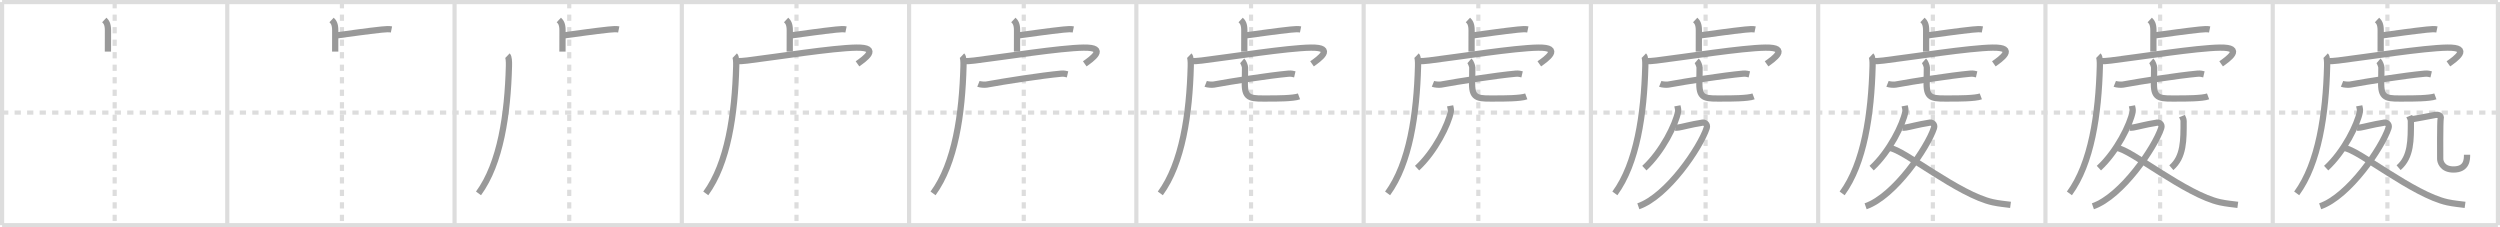 <svg width="1199px" height="109px" viewBox="0 0 1199 109" xmlns="http://www.w3.org/2000/svg" xmlns:xlink="http://www.w3.org/1999/xlink" xml:space="preserve" version="1.1" baseProfile="full">
<line x1="1" y1="1" x2="1198" y2="1" style="stroke:#ddd;stroke-width:2"></line>
<line x1="1" y1="1" x2="1" y2="108" style="stroke:#ddd;stroke-width:2"></line>
<line x1="1" y1="108" x2="1198" y2="108" style="stroke:#ddd;stroke-width:2"></line>
<line x1="1198" y1="1" x2="1198" y2="108" style="stroke:#ddd;stroke-width:2"></line>
<line x1="109" y1="1" x2="109" y2="108" style="stroke:#ddd;stroke-width:2"></line>
<line x1="218" y1="1" x2="218" y2="108" style="stroke:#ddd;stroke-width:2"></line>
<line x1="327" y1="1" x2="327" y2="108" style="stroke:#ddd;stroke-width:2"></line>
<line x1="436" y1="1" x2="436" y2="108" style="stroke:#ddd;stroke-width:2"></line>
<line x1="545" y1="1" x2="545" y2="108" style="stroke:#ddd;stroke-width:2"></line>
<line x1="654" y1="1" x2="654" y2="108" style="stroke:#ddd;stroke-width:2"></line>
<line x1="763" y1="1" x2="763" y2="108" style="stroke:#ddd;stroke-width:2"></line>
<line x1="872" y1="1" x2="872" y2="108" style="stroke:#ddd;stroke-width:2"></line>
<line x1="981" y1="1" x2="981" y2="108" style="stroke:#ddd;stroke-width:2"></line>
<line x1="1090" y1="1" x2="1090" y2="108" style="stroke:#ddd;stroke-width:2"></line>
<line x1="1" y1="54" x2="1198" y2="54" style="stroke:#ddd;stroke-width:2;stroke-dasharray:3 3"></line>
<line x1="55" y1="1" x2="55" y2="108" style="stroke:#ddd;stroke-width:2;stroke-dasharray:3 3"></line>
<line x1="164" y1="1" x2="164" y2="108" style="stroke:#ddd;stroke-width:2;stroke-dasharray:3 3"></line>
<line x1="273" y1="1" x2="273" y2="108" style="stroke:#ddd;stroke-width:2;stroke-dasharray:3 3"></line>
<line x1="382" y1="1" x2="382" y2="108" style="stroke:#ddd;stroke-width:2;stroke-dasharray:3 3"></line>
<line x1="491" y1="1" x2="491" y2="108" style="stroke:#ddd;stroke-width:2;stroke-dasharray:3 3"></line>
<line x1="600" y1="1" x2="600" y2="108" style="stroke:#ddd;stroke-width:2;stroke-dasharray:3 3"></line>
<line x1="709" y1="1" x2="709" y2="108" style="stroke:#ddd;stroke-width:2;stroke-dasharray:3 3"></line>
<line x1="818" y1="1" x2="818" y2="108" style="stroke:#ddd;stroke-width:2;stroke-dasharray:3 3"></line>
<line x1="927" y1="1" x2="927" y2="108" style="stroke:#ddd;stroke-width:2;stroke-dasharray:3 3"></line>
<line x1="1036" y1="1" x2="1036" y2="108" style="stroke:#ddd;stroke-width:2;stroke-dasharray:3 3"></line>
<line x1="1145" y1="1" x2="1145" y2="108" style="stroke:#ddd;stroke-width:2;stroke-dasharray:3 3"></line>
<path d="M50.02,9.58c0.98,0.92,1.76,1.99,1.76,5.02c0,5.9-0.02,5.19-0.02,10.15" style="fill:none;stroke:#999;stroke-width:3"></path>

<path d="M159.02,9.58c0.98,0.92,1.76,1.99,1.76,5.02c0,5.9-0.02,5.19-0.02,10.15" style="fill:none;stroke:#999;stroke-width:3"></path>
<path d="M161.35,16.98c6.74-0.9,14.8-2.07,21.64-2.79c2.25-0.24,3.63-0.29,4.76-0.06" style="fill:none;stroke:#999;stroke-width:3"></path>

<path d="M268.02,9.58c0.98,0.92,1.76,1.99,1.76,5.02c0,5.9-0.02,5.19-0.02,10.15" style="fill:none;stroke:#999;stroke-width:3"></path>
<path d="M270.35,16.98c6.74-0.9,14.8-2.07,21.64-2.79c2.25-0.24,3.63-0.29,4.76-0.06" style="fill:none;stroke:#999;stroke-width:3"></path>
<path d="M243.4,26.68c0.63,0.6,0.75,2.85,0.69,5.02c-0.6,23.05-4.03,46.62-14.6,61.05" style="fill:none;stroke:#999;stroke-width:3"></path>

<path d="M377.02,9.58c0.98,0.92,1.76,1.99,1.76,5.02c0,5.9-0.02,5.19-0.02,10.15" style="fill:none;stroke:#999;stroke-width:3"></path>
<path d="M379.35,16.98c6.74-0.9,14.8-2.07,21.64-2.79c2.25-0.24,3.63-0.29,4.76-0.06" style="fill:none;stroke:#999;stroke-width:3"></path>
<path d="M352.4,26.68c0.63,0.6,0.75,2.85,0.69,5.02c-0.6,23.05-4.03,46.62-14.6,61.05" style="fill:none;stroke:#999;stroke-width:3"></path>
<path d="M353.24,29.24c1.16,0.19,3.25,0.01,5.14-0.22C372.75,27.25,399.25,23,410.7,22.84c12.07-0.17,3.55,5.66,0.55,7.78" style="fill:none;stroke:#999;stroke-width:3"></path>

<path d="M486.02,9.58c0.98,0.92,1.76,1.99,1.76,5.02c0,5.9-0.02,5.19-0.02,10.15" style="fill:none;stroke:#999;stroke-width:3"></path>
<path d="M488.35,16.98c6.74-0.9,14.8-2.07,21.64-2.79c2.25-0.24,3.63-0.29,4.76-0.06" style="fill:none;stroke:#999;stroke-width:3"></path>
<path d="M461.4,26.68c0.63,0.6,0.75,2.85,0.69,5.02c-0.6,23.05-4.03,46.62-14.6,61.05" style="fill:none;stroke:#999;stroke-width:3"></path>
<path d="M462.24,29.24c1.16,0.19,3.25,0.01,5.14-0.22C481.75,27.25,508.25,23,519.7,22.84c12.07-0.17,3.55,5.66,0.55,7.78" style="fill:none;stroke:#999;stroke-width:3"></path>
<path d="M469.25,40.21c0.87,0.35,3.02,0.51,3.88,0.35c8.56-1.57,26.41-4.37,35.82-5.23c1.44-0.13,2.32,0.17,3.04,0.34" style="fill:none;stroke:#999;stroke-width:3"></path>

<path d="M595.02,9.58c0.98,0.92,1.76,1.99,1.76,5.02c0,5.9-0.02,5.19-0.02,10.15" style="fill:none;stroke:#999;stroke-width:3"></path>
<path d="M597.35,16.98c6.74-0.9,14.8-2.07,21.64-2.79c2.25-0.24,3.63-0.29,4.76-0.06" style="fill:none;stroke:#999;stroke-width:3"></path>
<path d="M570.4,26.68c0.63,0.6,0.75,2.85,0.69,5.02c-0.6,23.05-4.03,46.62-14.6,61.05" style="fill:none;stroke:#999;stroke-width:3"></path>
<path d="M571.24,29.24c1.16,0.19,3.25,0.01,5.14-0.22C590.75,27.25,617.25,23,628.7,22.84c12.07-0.17,3.55,5.66,0.55,7.78" style="fill:none;stroke:#999;stroke-width:3"></path>
<path d="M578.25,40.21c0.87,0.35,3.02,0.51,3.88,0.35c8.56-1.57,26.41-4.37,35.82-5.23c1.44-0.13,2.32,0.17,3.04,0.34" style="fill:none;stroke:#999;stroke-width:3"></path>
<path d="M595.75,29.18c0.59,0.51,1.37,2.53,1.37,3.24c0,5.69-0.11,5.3-0.11,7.84c0,7.55,3.28,6.98,11.74,6.98c3.15,0,11.54,0,14.25-1.02" style="fill:none;stroke:#999;stroke-width:3"></path>

<path d="M704.02,9.58c0.98,0.92,1.76,1.99,1.76,5.02c0,5.9-0.02,5.19-0.02,10.15" style="fill:none;stroke:#999;stroke-width:3"></path>
<path d="M706.35,16.98c6.74-0.9,14.8-2.07,21.64-2.79c2.25-0.24,3.63-0.29,4.76-0.06" style="fill:none;stroke:#999;stroke-width:3"></path>
<path d="M679.4,26.68c0.63,0.6,0.75,2.85,0.69,5.02c-0.6,23.05-4.03,46.62-14.6,61.05" style="fill:none;stroke:#999;stroke-width:3"></path>
<path d="M680.24,29.24c1.16,0.19,3.25,0.01,5.14-0.22C699.75,27.25,726.25,23,737.7,22.84c12.07-0.17,3.55,5.66,0.55,7.78" style="fill:none;stroke:#999;stroke-width:3"></path>
<path d="M687.25,40.21c0.87,0.35,3.02,0.51,3.88,0.35c8.56-1.57,26.41-4.37,35.82-5.23c1.44-0.13,2.32,0.17,3.04,0.34" style="fill:none;stroke:#999;stroke-width:3"></path>
<path d="M704.75,29.18c0.59,0.51,1.37,2.53,1.37,3.24c0,5.69-0.11,5.3-0.11,7.84c0,7.55,3.28,6.98,11.74,6.98c3.15,0,11.54,0,14.25-1.02" style="fill:none;stroke:#999;stroke-width:3"></path>
<path d="M695.48,50.75c0.14,0.77,0.51,1.82,0.32,2.83c-1.11,5.96-7.47,19.05-16.17,27.06" style="fill:none;stroke:#999;stroke-width:3"></path>

<path d="M813.02,9.58c0.98,0.92,1.76,1.99,1.76,5.02c0,5.9-0.02,5.19-0.02,10.15" style="fill:none;stroke:#999;stroke-width:3"></path>
<path d="M815.35,16.98c6.74-0.9,14.8-2.07,21.64-2.79c2.25-0.24,3.63-0.29,4.76-0.06" style="fill:none;stroke:#999;stroke-width:3"></path>
<path d="M788.4,26.68c0.63,0.6,0.75,2.85,0.69,5.02c-0.6,23.05-4.03,46.62-14.6,61.05" style="fill:none;stroke:#999;stroke-width:3"></path>
<path d="M789.24,29.24c1.16,0.19,3.25,0.01,5.14-0.22C808.75,27.25,835.25,23,846.7,22.84c12.07-0.17,3.55,5.66,0.55,7.78" style="fill:none;stroke:#999;stroke-width:3"></path>
<path d="M796.25,40.21c0.87,0.35,3.02,0.51,3.88,0.35c8.56-1.57,26.41-4.37,35.82-5.23c1.44-0.13,2.32,0.17,3.04,0.34" style="fill:none;stroke:#999;stroke-width:3"></path>
<path d="M813.75,29.18c0.59,0.51,1.37,2.53,1.37,3.24c0,5.69-0.11,5.3-0.11,7.84c0,7.55,3.28,6.98,11.74,6.98c3.15,0,11.54,0,14.25-1.02" style="fill:none;stroke:#999;stroke-width:3"></path>
<path d="M804.48,50.75c0.14,0.77,0.51,1.82,0.32,2.83c-1.11,5.96-7.47,19.05-16.17,27.06" style="fill:none;stroke:#999;stroke-width:3"></path>
<path d="M803.54,61.23c0.19,0.03,1.02,0,1.58-0.09c1.82-0.28,6.1-1.49,10.75-2.2c1.79-0.6,3.24,0.73,2.67,2.45c-3.12,9.4-18.87,32.71-32.79,37.55" style="fill:none;stroke:#999;stroke-width:3"></path>

<path d="M922.02,9.58c0.98,0.92,1.76,1.99,1.76,5.02c0,5.9-0.02,5.19-0.02,10.15" style="fill:none;stroke:#999;stroke-width:3"></path>
<path d="M924.35,16.98c6.74-0.9,14.8-2.07,21.64-2.79c2.25-0.24,3.63-0.29,4.76-0.06" style="fill:none;stroke:#999;stroke-width:3"></path>
<path d="M897.4,26.68c0.63,0.6,0.75,2.85,0.69,5.02c-0.6,23.05-4.03,46.62-14.6,61.05" style="fill:none;stroke:#999;stroke-width:3"></path>
<path d="M898.24,29.24c1.16,0.19,3.25,0.01,5.14-0.22C917.75,27.25,944.25,23,955.7,22.84c12.07-0.17,3.55,5.66,0.55,7.78" style="fill:none;stroke:#999;stroke-width:3"></path>
<path d="M905.25,40.21c0.87,0.35,3.02,0.51,3.88,0.35c8.56-1.57,26.41-4.37,35.82-5.23c1.44-0.13,2.32,0.17,3.04,0.34" style="fill:none;stroke:#999;stroke-width:3"></path>
<path d="M922.75,29.18c0.59,0.51,1.37,2.53,1.37,3.24c0,5.69-0.11,5.3-0.11,7.84c0,7.55,3.28,6.98,11.74,6.98c3.15,0,11.54,0,14.25-1.02" style="fill:none;stroke:#999;stroke-width:3"></path>
<path d="M913.48,50.75c0.14,0.77,0.51,1.82,0.32,2.83c-1.11,5.96-7.47,19.05-16.17,27.06" style="fill:none;stroke:#999;stroke-width:3"></path>
<path d="M912.54,61.23c0.19,0.03,1.02,0,1.58-0.09c1.82-0.28,6.1-1.49,10.75-2.2c1.79-0.6,3.24,0.73,2.67,2.45c-3.12,9.4-18.87,32.71-32.79,37.55" style="fill:none;stroke:#999;stroke-width:3"></path>
<path d="M906.24,70.98C912.75,71.5,939.5,93.5,955.81,97.02c3.07,0.66,5.66,0.86,8.44,1.23" style="fill:none;stroke:#999;stroke-width:3"></path>

<path d="M1031.02,9.58c0.98,0.92,1.76,1.99,1.76,5.02c0,5.9-0.02,5.19-0.02,10.15" style="fill:none;stroke:#999;stroke-width:3"></path>
<path d="M1033.35,16.98c6.74-0.9,14.8-2.07,21.64-2.79c2.25-0.24,3.63-0.29,4.76-0.06" style="fill:none;stroke:#999;stroke-width:3"></path>
<path d="M1006.4,26.68c0.63,0.6,0.75,2.85,0.69,5.02c-0.6,23.05-4.03,46.62-14.6,61.05" style="fill:none;stroke:#999;stroke-width:3"></path>
<path d="M1007.24,29.24c1.16,0.19,3.25,0.01,5.14-0.22C1026.75,27.25,1053.25,23,1064.7,22.84c12.07-0.17,3.55,5.66,0.55,7.78" style="fill:none;stroke:#999;stroke-width:3"></path>
<path d="M1014.25,40.21c0.87,0.35,3.02,0.51,3.88,0.35c8.56-1.57,26.41-4.37,35.82-5.23c1.44-0.13,2.32,0.17,3.04,0.34" style="fill:none;stroke:#999;stroke-width:3"></path>
<path d="M1031.75,29.18c0.59,0.51,1.37,2.53,1.37,3.24c0,5.69-0.11,5.3-0.11,7.84c0,7.55,3.28,6.98,11.74,6.98c3.15,0,11.54,0,14.25-1.02" style="fill:none;stroke:#999;stroke-width:3"></path>
<path d="M1022.48,50.75c0.14,0.77,0.51,1.82,0.32,2.83c-1.11,5.96-7.47,19.05-16.17,27.06" style="fill:none;stroke:#999;stroke-width:3"></path>
<path d="M1021.54,61.23c0.19,0.03,1.02,0,1.58-0.09c1.82-0.28,6.1-1.49,10.75-2.2c1.79-0.6,3.24,0.73,2.67,2.45c-3.12,9.4-18.87,32.71-32.79,37.55" style="fill:none;stroke:#999;stroke-width:3"></path>
<path d="M1015.24,70.98C1021.75,71.5,1048.5,93.5,1064.81,97.02c3.07,0.66,5.66,0.86,8.44,1.23" style="fill:none;stroke:#999;stroke-width:3"></path>
<path d="M1046.48,55.67c0.32,0.79,0.78,1.42,0.78,2.42c0,9.08,0.16,17.15-5.89,22.34" style="fill:none;stroke:#999;stroke-width:3"></path>

<path d="M1140.02,9.58c0.98,0.92,1.76,1.99,1.76,5.02c0,5.9-0.02,5.19-0.02,10.15" style="fill:none;stroke:#999;stroke-width:3"></path>
<path d="M1142.35,16.98c6.74-0.9,14.8-2.07,21.64-2.79c2.25-0.24,3.63-0.29,4.76-0.06" style="fill:none;stroke:#999;stroke-width:3"></path>
<path d="M1115.4,26.68c0.63,0.6,0.75,2.85,0.69,5.02c-0.6,23.05-4.03,46.62-14.6,61.05" style="fill:none;stroke:#999;stroke-width:3"></path>
<path d="M1116.24,29.24c1.16,0.19,3.25,0.01,5.14-0.22C1135.75,27.25,1162.25,23,1173.7,22.84c12.07-0.17,3.55,5.66,0.55,7.78" style="fill:none;stroke:#999;stroke-width:3"></path>
<path d="M1123.25,40.21c0.87,0.35,3.02,0.51,3.88,0.35c8.56-1.57,26.41-4.37,35.82-5.23c1.44-0.13,2.32,0.17,3.04,0.34" style="fill:none;stroke:#999;stroke-width:3"></path>
<path d="M1140.75,29.18c0.59,0.51,1.37,2.53,1.37,3.24c0,5.69-0.11,5.3-0.11,7.84c0,7.55,3.28,6.98,11.74,6.98c3.15,0,11.54,0,14.25-1.02" style="fill:none;stroke:#999;stroke-width:3"></path>
<path d="M1131.48,50.75c0.14,0.77,0.51,1.82,0.32,2.83c-1.11,5.96-7.47,19.05-16.17,27.06" style="fill:none;stroke:#999;stroke-width:3"></path>
<path d="M1130.54,61.23c0.19,0.03,1.02,0,1.58-0.09c1.82-0.28,6.1-1.49,10.75-2.2c1.79-0.6,3.24,0.73,2.67,2.45c-3.12,9.4-18.87,32.71-32.79,37.55" style="fill:none;stroke:#999;stroke-width:3"></path>
<path d="M1124.24,70.98C1130.75,71.5,1157.5,93.5,1173.81,97.02c3.07,0.66,5.66,0.86,8.44,1.23" style="fill:none;stroke:#999;stroke-width:3"></path>
<path d="M1155.48,55.67c0.32,0.79,0.78,1.42,0.78,2.42c0,9.08,0.16,17.15-5.89,22.34" style="fill:none;stroke:#999;stroke-width:3"></path>
<path d="M1156.44,57.26c1.82-0.28,10-1.85,11.45-2.12c1.46-0.27,3.03,0.27,2.67,1.65s-0.24,18.48-0.24,19.48s0.8,5.02,6.38,5.02c6.55,0,6.49-4.97,6.49-7.07" style="fill:none;stroke:#999;stroke-width:3"></path>

</svg>